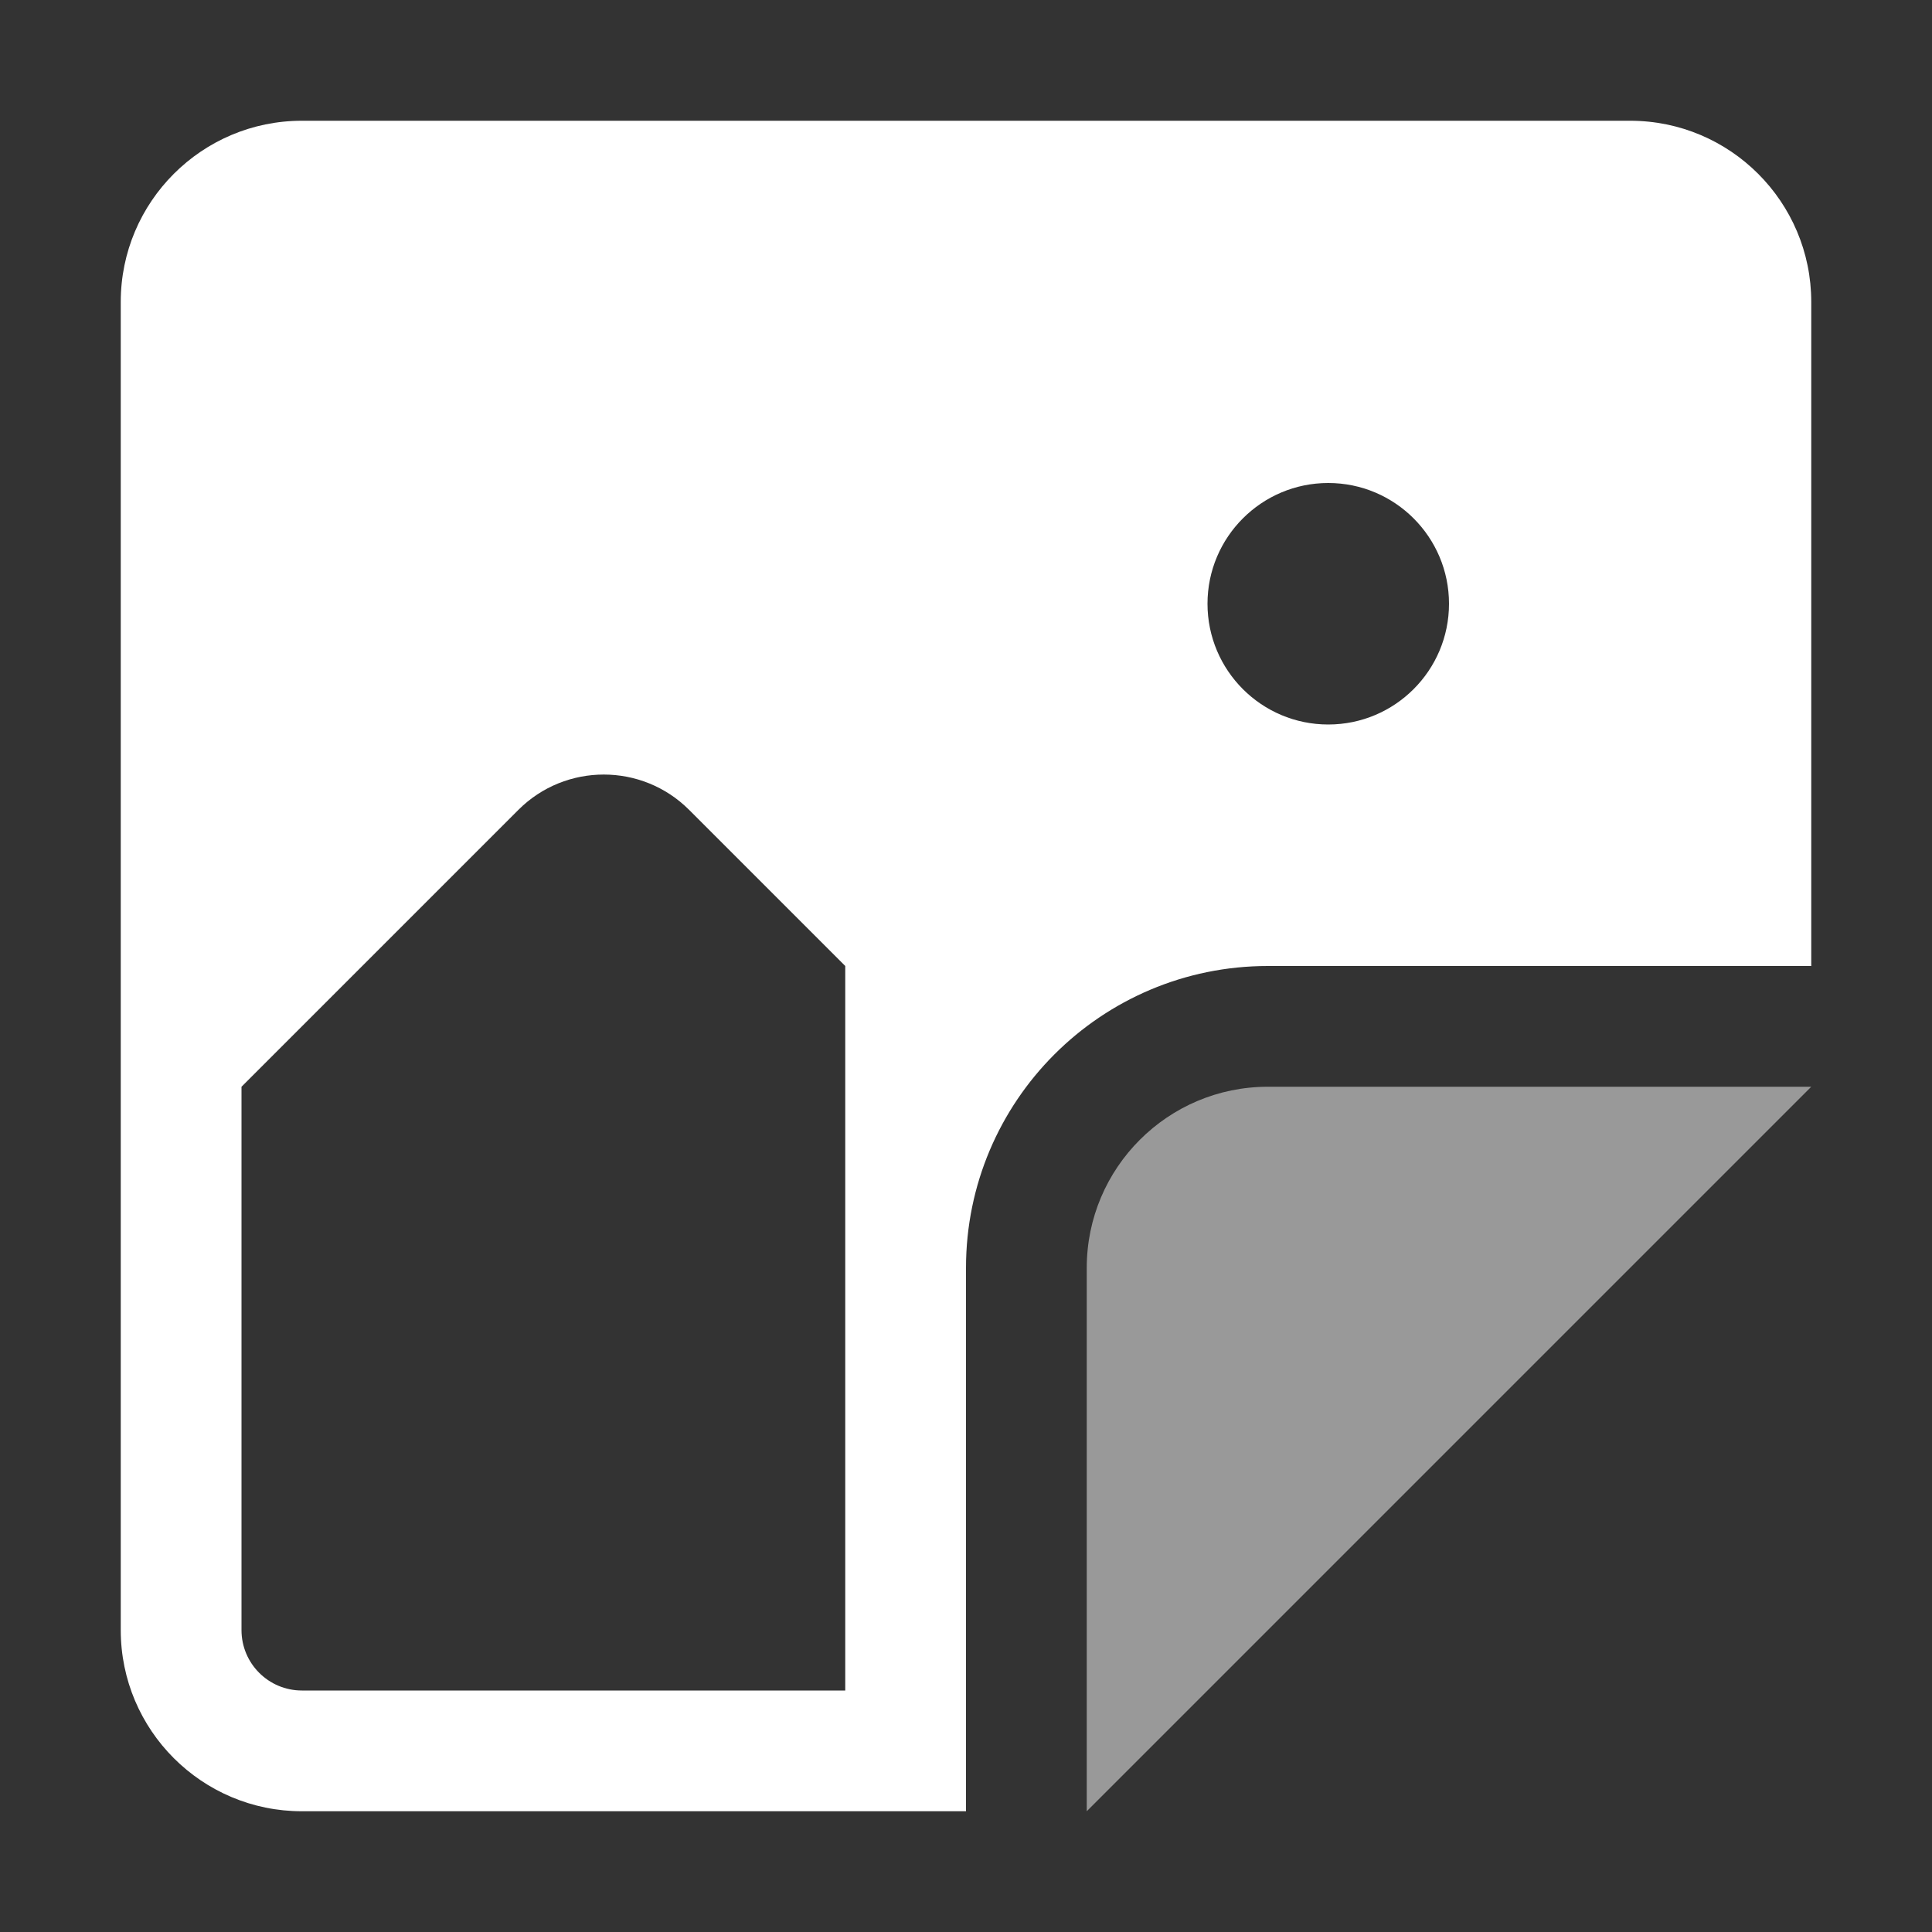 <svg width="16" height="16" viewBox="0 0 16 16" fill="none" xmlns="http://www.w3.org/2000/svg">
<rect x="0" y="0" width="16" height="16" fill="#333333" stroke="none"/>
<path fill-rule="evenodd" clip-rule="evenodd" d="M1 2.5C1 1.672 1.672 1 2.5 1H13.5C14.328 1 15 1.672 15 2.5V8H10.5C9.119 8 8 9.119 8 10.5V15H2.5C1.672 15 1 14.328 1 13.5V2.5ZM4.293 6.707L2 9V13.5C2 13.776 2.224 14 2.5 14H7V8L5.707 6.707C5.317 6.317 4.683 6.317 4.293 6.707ZM11 6C11.552 6 12 5.552 12 5C12 4.448 11.552 4 11 4C10.448 4 10 4.448 10 5C10 5.552 10.448 6 11 6Z" fill="white"/>
<path d="M9 10.5V15L15 9H10.5C9.672 9 9 9.672 9 10.5Z" fill="white" fill-opacity="0.5"/>
</svg>
